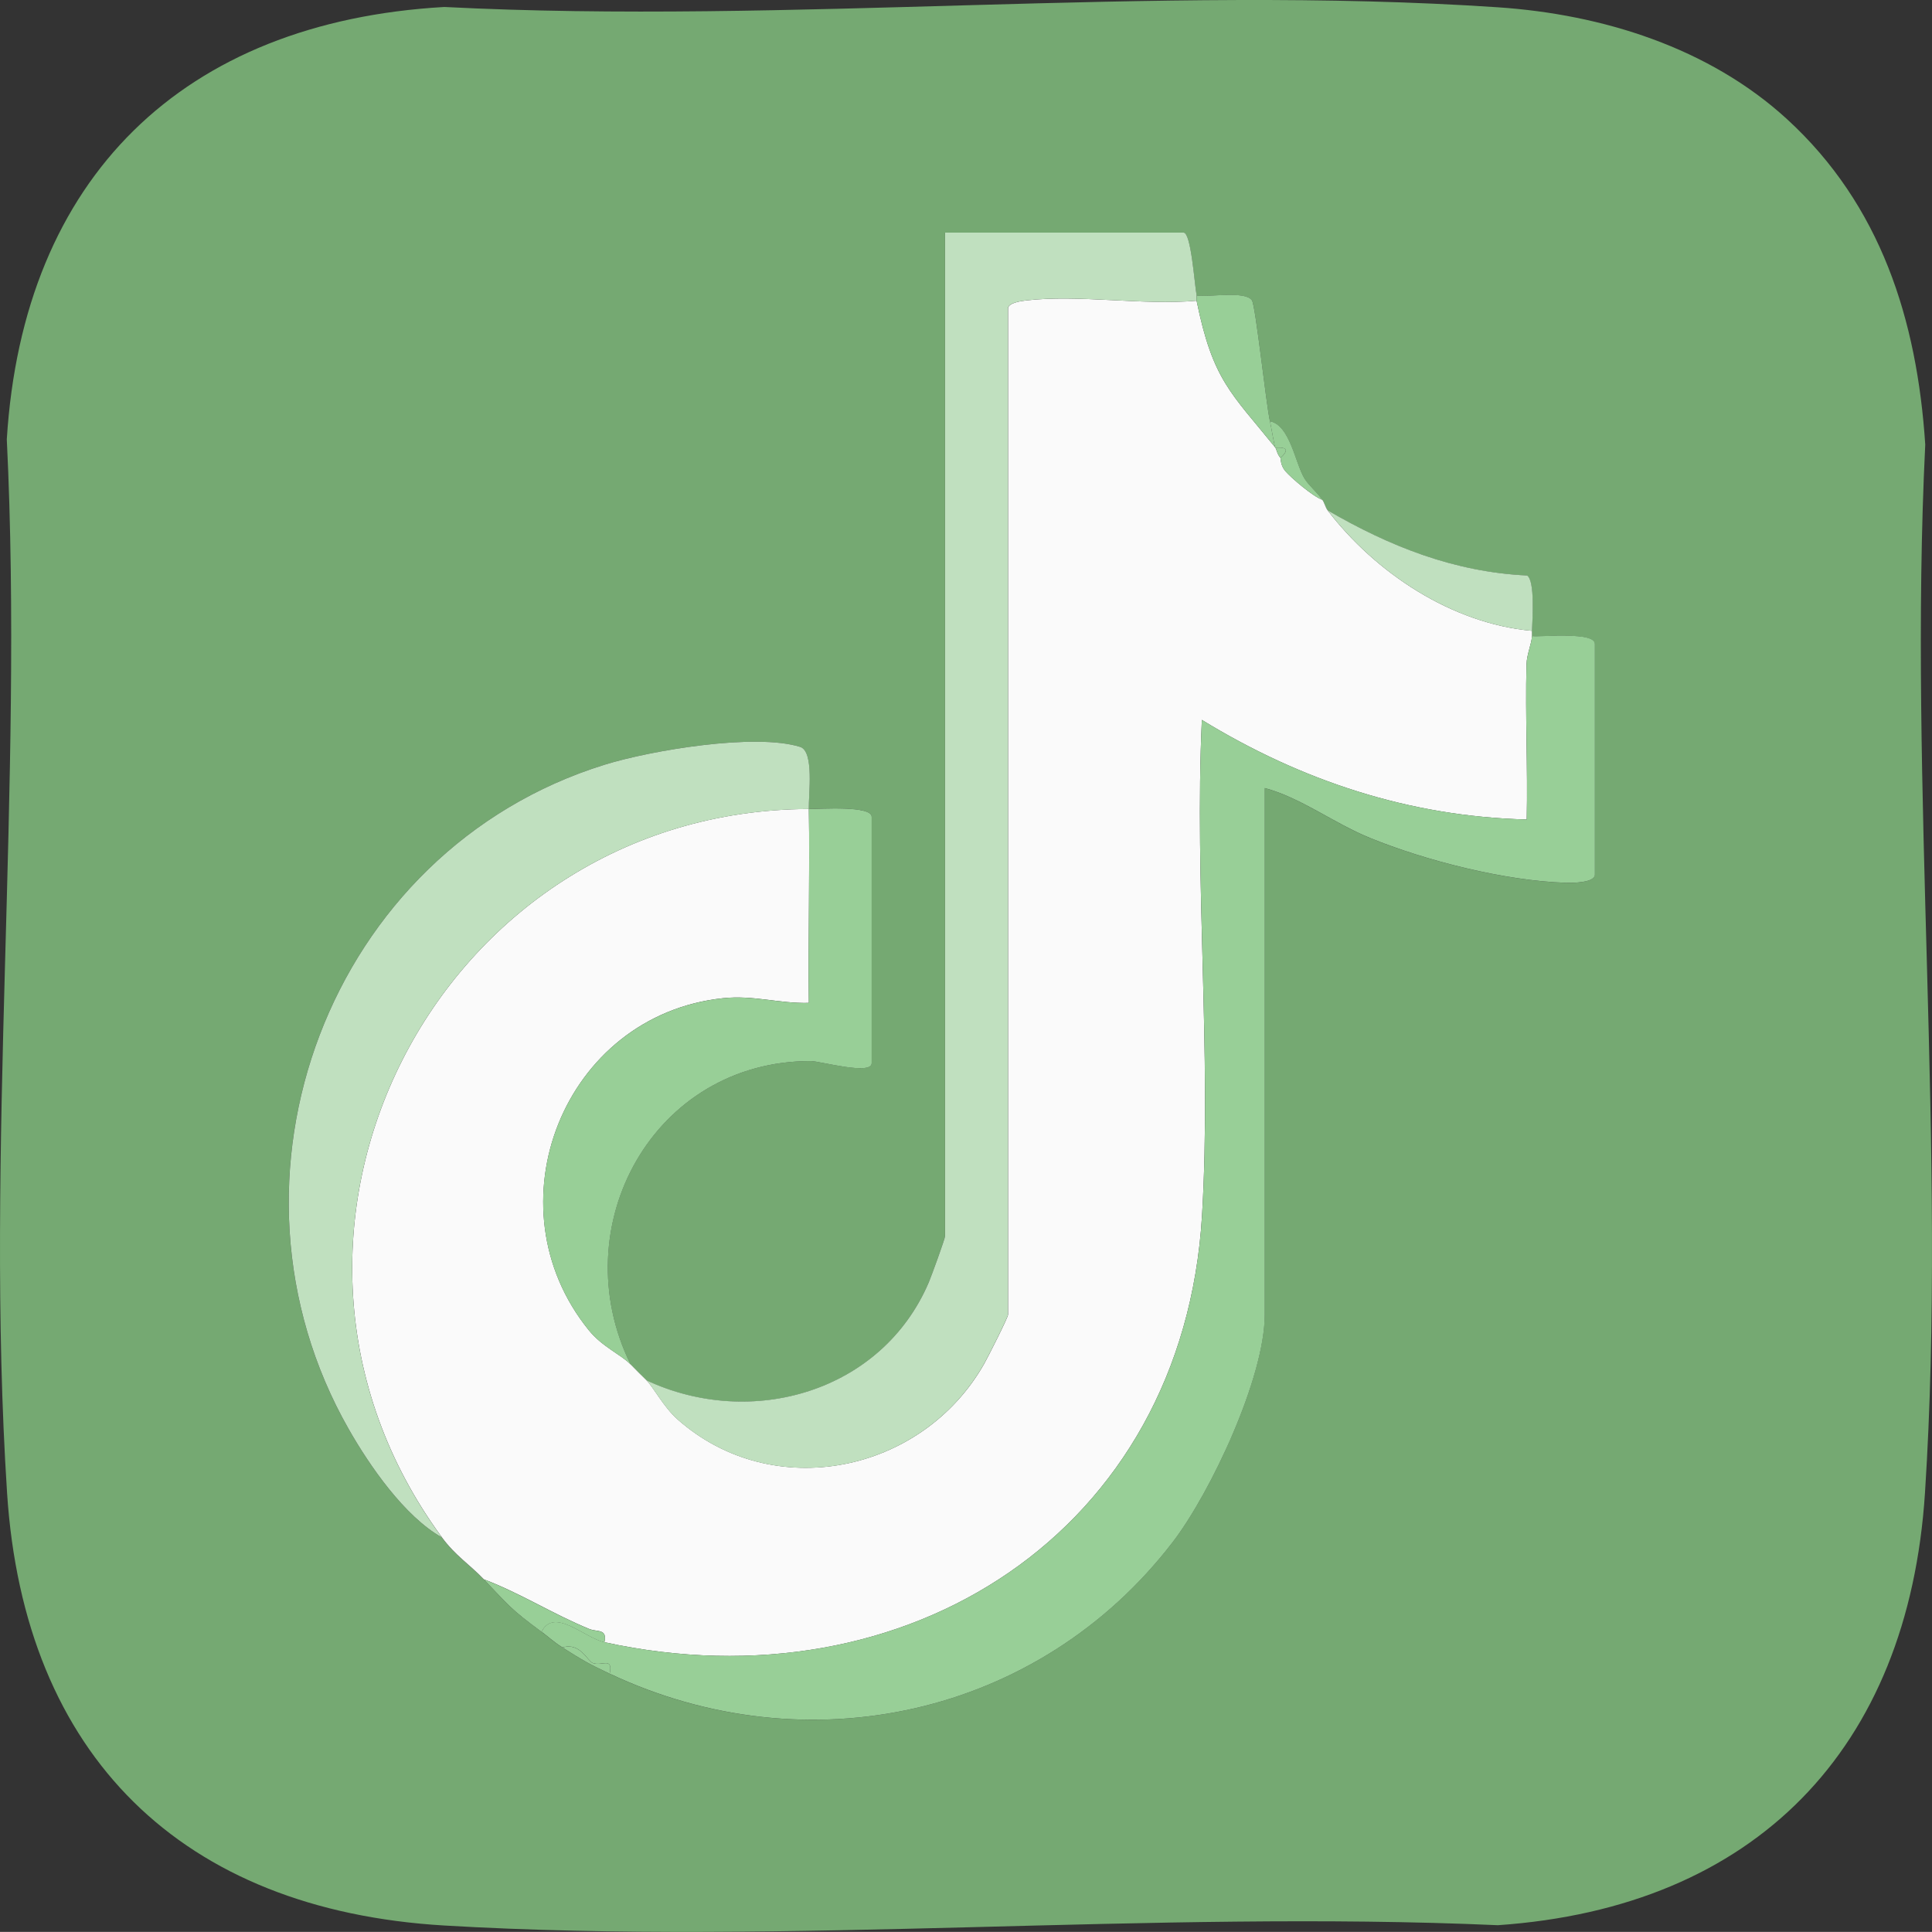 <?xml version="1.0" encoding="UTF-8"?>
<svg id="Layer_1" xmlns="http://www.w3.org/2000/svg" viewBox="0 0 432 431.98">
  <rect x="0" y="0" width="432" height="431.98" fill="#333333" stroke="none"/>
  <defs>
    <style>
      .cls-1 {
        fill: #98cf97;
      }

      .cls-2 {
        fill: #75a972;
      }

      .cls-3 {
        fill: #c0e0bf;
      }

      .cls-4 {
        fill: #fafafa;
      }
    </style>
  </defs>
  <path class="cls-2" d="M399.57,26.63c20.98,19.22,29.09,44.87,30.92,72.78-3.78,76.79,4.88,158.14-.06,234.4-3.71,57.29-37.95,92.7-95.5,96.67-77.35-3.43-158.69,4.61-235.57.07-58.7-3.47-93.96-37.94-97.78-96.74-4.97-76.63,3.73-158.4-.06-235.57C5.15,39.66,40.96,4.89,99.35,1.56c77.08,3.94,159.07-5.07,235.58.07,23.38,1.57,47.2,9.03,64.64,25ZM144.52,308.63c-1.21-1.17-2.35-2.3-3.52-3.52-15.2-30.83,5.1-67.93,40.3-67.85,2.06,0,13.6,3.24,13.6.47v-55.07c0-2.59-11.46-1.77-14.06-1.76-.06-3.3,1.23-12.9-1.93-13.89-10.06-3.15-33.36.76-43.72,3.98-61.67,19.15-89.15,92.5-57.24,148.54,4.71,8.27,12.52,19.56,20.86,24.25,3,4.08,6.22,6.08,9.37,9.37,5.58,5.84,5.87,6.55,12.89,11.72,1.67,1.23,2.55,2.16,4.69,3.52,4.31,2.73,5.73,3.59,10.55,5.86,44.16,20.83,95.93,9.56,125.87-29.39,8.6-11.19,20.6-36.91,20.6-50.87v-117.77c8.13,2.17,15.29,7.77,23.45,11.12,12.53,5.14,30.38,9.65,43.91,10.06,1.53.05,6.46,0,6.46-1.84v-51.56c0-2.78-11.51-1.53-14.06-1.76.01-.39-.01-.78,0-1.17.1-2.72.69-11.17-1.09-12.38-16.34-.76-30.76-6.52-44.61-14.57-.49-.64-.69-1.66-1.17-2.34-1.26-1.8-3.05-3.21-4-4.79-2.08-3.45-3.24-11.9-7.71-12.79-.91-4.18-3.2-25.81-4.02-27.03-1.48-2.2-9.51-.67-12.38-1.09-.5-2.71-1.22-14.06-2.93-14.06h-53.32v224.4c0,.55-3.07,9.01-3.67,10.4-10.49,24.45-39.62,32.84-63.13,21.83Z"/>
  <path class="cls-4" d="M267.56,67.24c3.65,17.83,7.64,20.49,17.58,32.81.29.36.4,1.46,1.17,2.34.1.12-.05,1.62,1.12,2.98,1.32,1.52,6.11,5.62,8.25,6.39.48.68.69,1.71,1.17,2.34,10.72,14.02,27.83,25.35,45.7,26.95-.01.39.01.78,0,1.17-.07,1.79-1.15,3.98-1.22,6.39-.3,11.52.31,23.12.05,34.63-26.27-.66-50.42-8.67-72.64-22.27-1.68,36.36,2.19,74.64.04,110.78-4.23,70.88-66.2,110.19-133.63,95.45.69-3.09-1.62-2.23-3.41-2.97-8.21-3.38-15.32-7.97-23.54-11.09-3.15-3.3-6.37-5.29-9.37-9.37-49.73-67.68-1.3-162.56,82.03-162.88.25,14.43-.19,28.93,0,43.36-6.68.17-12.36-1.78-19.22-1.05-35.61,3.8-52.51,46.43-29.97,74.25,3.02,3.73,7.22,5.44,9.35,7.65,1.17,1.21,2.31,2.35,3.52,3.52,1.52,1.47,3.86,6.02,7.02,8.8,21.33,18.81,54.56,11.98,68.47-12.41.87-1.52,5.37-10.42,5.37-11.04V69c0-1.28,2.86-1.68,4.04-1.82,11.73-1.38,26.1,1.14,38.14.06Z"/>
  <path class="cls-1" d="M342.56,142.23c2.55.23,14.06-1.03,14.06,1.76v51.56c0,1.84-4.93,1.89-6.46,1.84-13.53-.41-31.38-4.92-43.91-10.06-8.17-3.35-15.32-8.94-23.45-11.12v117.77c0,13.96-12.01,39.68-20.6,50.87-29.94,38.96-81.71,50.22-125.87,29.39.75-3.88-1.72-1.61-3.78-2.38-1.19-.44-2.84-4.7-6.77-3.48-2.14-1.36-3.02-2.29-4.69-3.52,2.82-5.59,9.6,1.37,14.06,2.34,67.43,14.74,129.4-24.57,133.63-95.45,2.16-36.14-1.72-74.43-.04-110.78,22.22,13.6,46.37,21.61,72.64,22.27.26-11.52-.35-23.11-.05-34.63.06-2.4,1.15-4.59,1.22-6.39Z"/>
  <path class="cls-3" d="M267.56,66.07c.07.38-.08.8,0,1.17-12.04,1.08-26.41-1.44-38.14-.06-1.18.14-4.04.53-4.04,1.82v224.98c0,.61-4.5,9.52-5.37,11.04-13.91,24.4-47.14,31.22-68.47,12.41-3.16-2.78-5.5-7.33-7.02-8.8,23.51,11.01,52.64,2.62,63.13-21.83.59-1.38,3.67-9.84,3.67-10.4V52.01h53.32c1.7,0,2.43,11.35,2.93,14.06Z"/>
  <path class="cls-3" d="M180.85,180.9c-83.33.32-131.75,95.2-82.03,162.88-8.34-4.69-16.15-15.98-20.86-24.25-31.91-56.04-4.43-129.4,57.24-148.54,10.37-3.22,33.66-7.13,43.72-3.98,3.16.99,1.87,10.59,1.93,13.89Z"/>
  <path class="cls-1" d="M141.01,305.11c-2.12-2.2-6.32-3.91-9.35-7.65-22.54-27.83-5.64-70.45,29.97-74.25,6.86-.73,12.54,1.22,19.22,1.05-.19-14.43.25-28.93,0-43.36,2.6,0,14.06-.83,14.06,1.76v55.07c0,2.78-11.55-.46-13.6-.47-35.19-.08-55.5,37.01-40.3,67.85Z"/>
  <path class="cls-3" d="M342.56,141.06c-17.87-1.6-34.98-12.93-45.7-26.95,13.85,8.05,28.26,13.8,44.61,14.57,1.78,1.21,1.19,9.67,1.09,12.38Z"/>
  <path class="cls-1" d="M283.97,94.19c.29,1.34,1,5.62,1.17,5.86.13.19,4.39-.58,1.17,2.34-.77-.89-.88-1.99-1.17-2.34-9.94-12.32-13.93-14.98-17.58-32.81-.08-.37.07-.79,0-1.17,2.88.42,10.9-1.11,12.38,1.09.82,1.22,3.12,22.85,4.02,27.03Z"/>
  <path class="cls-1" d="M108.2,353.16c8.21,3.12,15.32,7.71,23.54,11.09,1.79.74,4.1-.12,3.41,2.97-4.46-.97-11.24-7.93-14.06-2.34-7.02-5.17-7.31-5.88-12.89-11.72Z"/>
  <path class="cls-1" d="M283.97,94.19c4.48.89,5.63,9.34,7.71,12.79.96,1.58,2.74,2.99,4,4.79-2.14-.78-6.94-4.88-8.25-6.39-1.18-1.36-1.02-2.86-1.12-2.98,3.22-2.92-1.04-2.16-1.17-2.34-.17-.24-.88-4.52-1.17-5.86Z"/>
  <path class="cls-1" d="M125.78,368.39c3.93-1.22,5.58,3.04,6.77,3.48,2.06.77,4.53-1.51,3.78,2.38-4.81-2.27-6.24-3.13-10.55-5.86Z"/>
</svg>